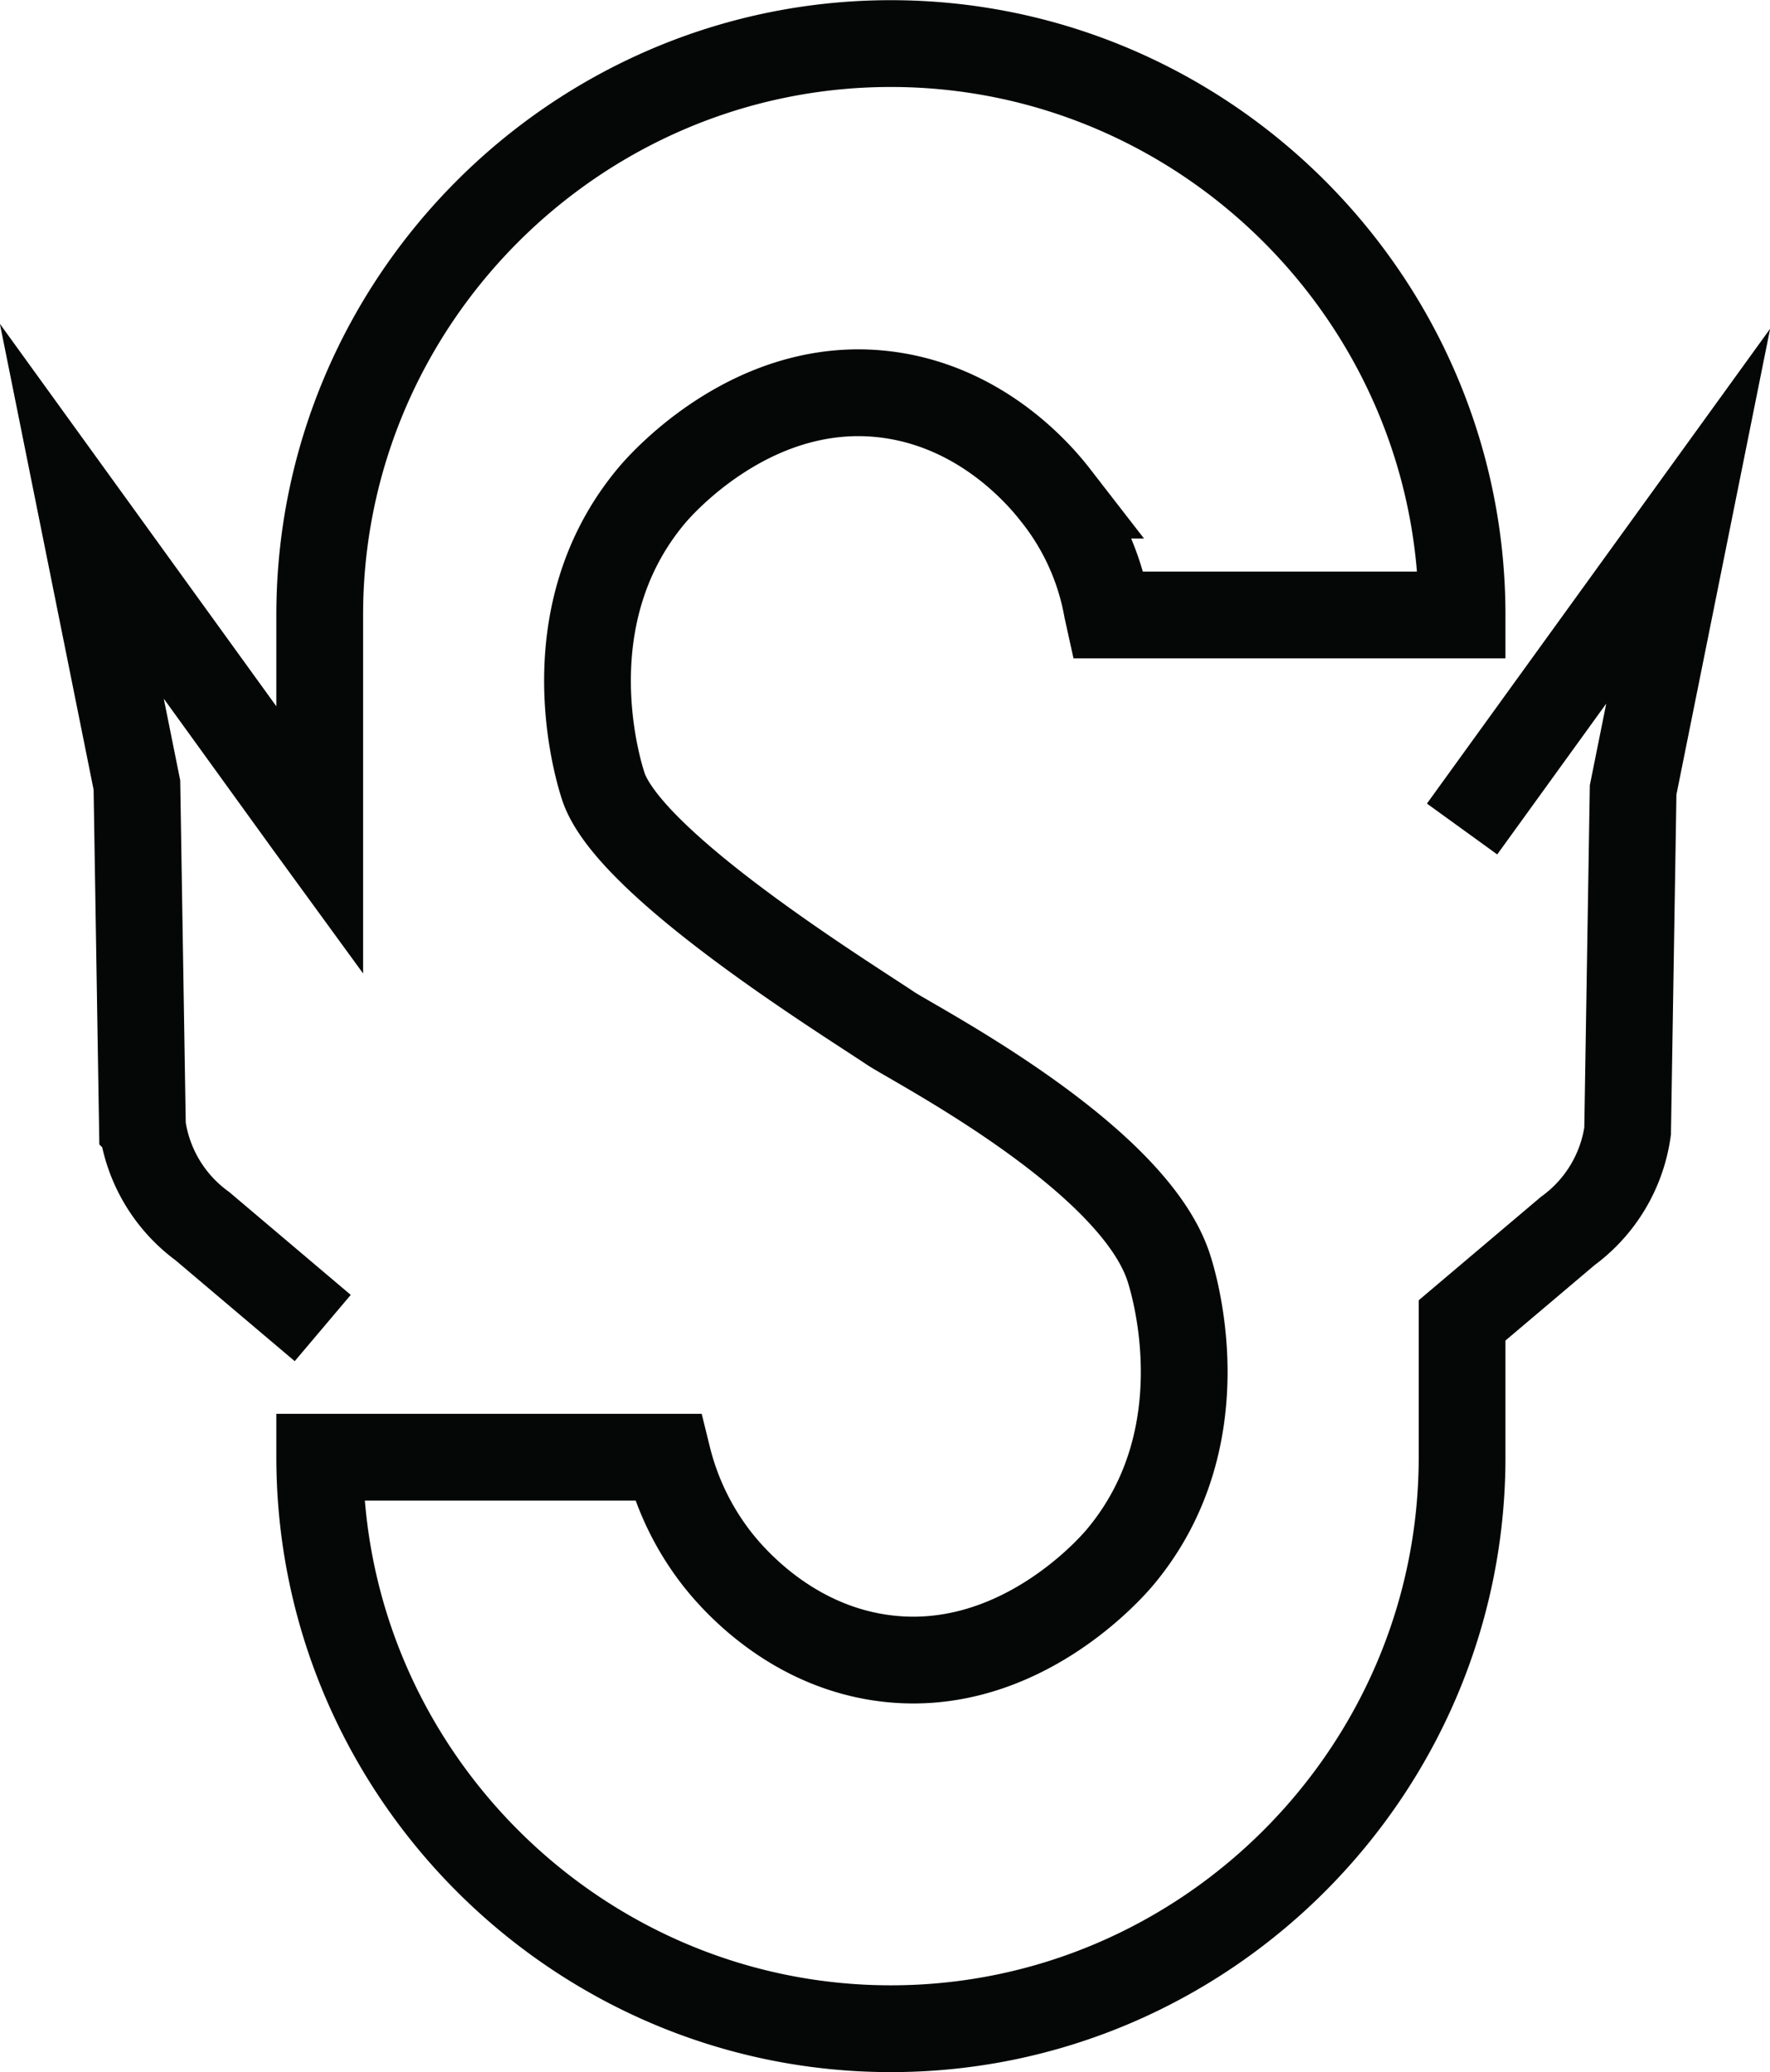 <svg id="Layer_1" data-name="Layer 1" xmlns="http://www.w3.org/2000/svg" viewBox="0 0 469.29 549.1"><defs><style>.cls-1{fill:none;stroke:#050606;stroke-miterlimit:10;stroke-width:23px;}</style></defs><path class="cls-1" d="M478,270.13l59.95-82.9-14.6,72.55-1.46,90.4A39.62,39.62,0,0,1,506,376.67l-28,23.68v36.26c0,83.29-68.15,151.44-151.44,151.44S175.12,519.9,175.12,436.61h92.27a71.82,71.82,0,0,0,12.83,26.61c3.83,4.94,18.8,22.88,43.65,26.51,35.8,5.23,61-23.73,63.35-26.51,27.46-32.61,13.86-74.38,12.84-77.34-10-29.09-66.16-58.1-73.51-62.87-11.47-7.73-69-43.15-76.18-64-1-3-14.62-44.73,12.84-77.34,2.34-2.78,27.55-31.74,63.34-26.51,24.86,3.64,39.83,21.57,43.66,26.51a67.6,67.6,0,0,1,13.66,30.2l.34,1.54H478C478,130.1,409.84,62,326.55,62S175.12,130.1,175.12,213.39v59.72L172,268.83l-59.95-82.9,14.6,72.55,1.46,90.4A39.62,39.62,0,0,0,144,375.37l31.92,27" transform="translate(-90.35 -50.45)"/></svg>